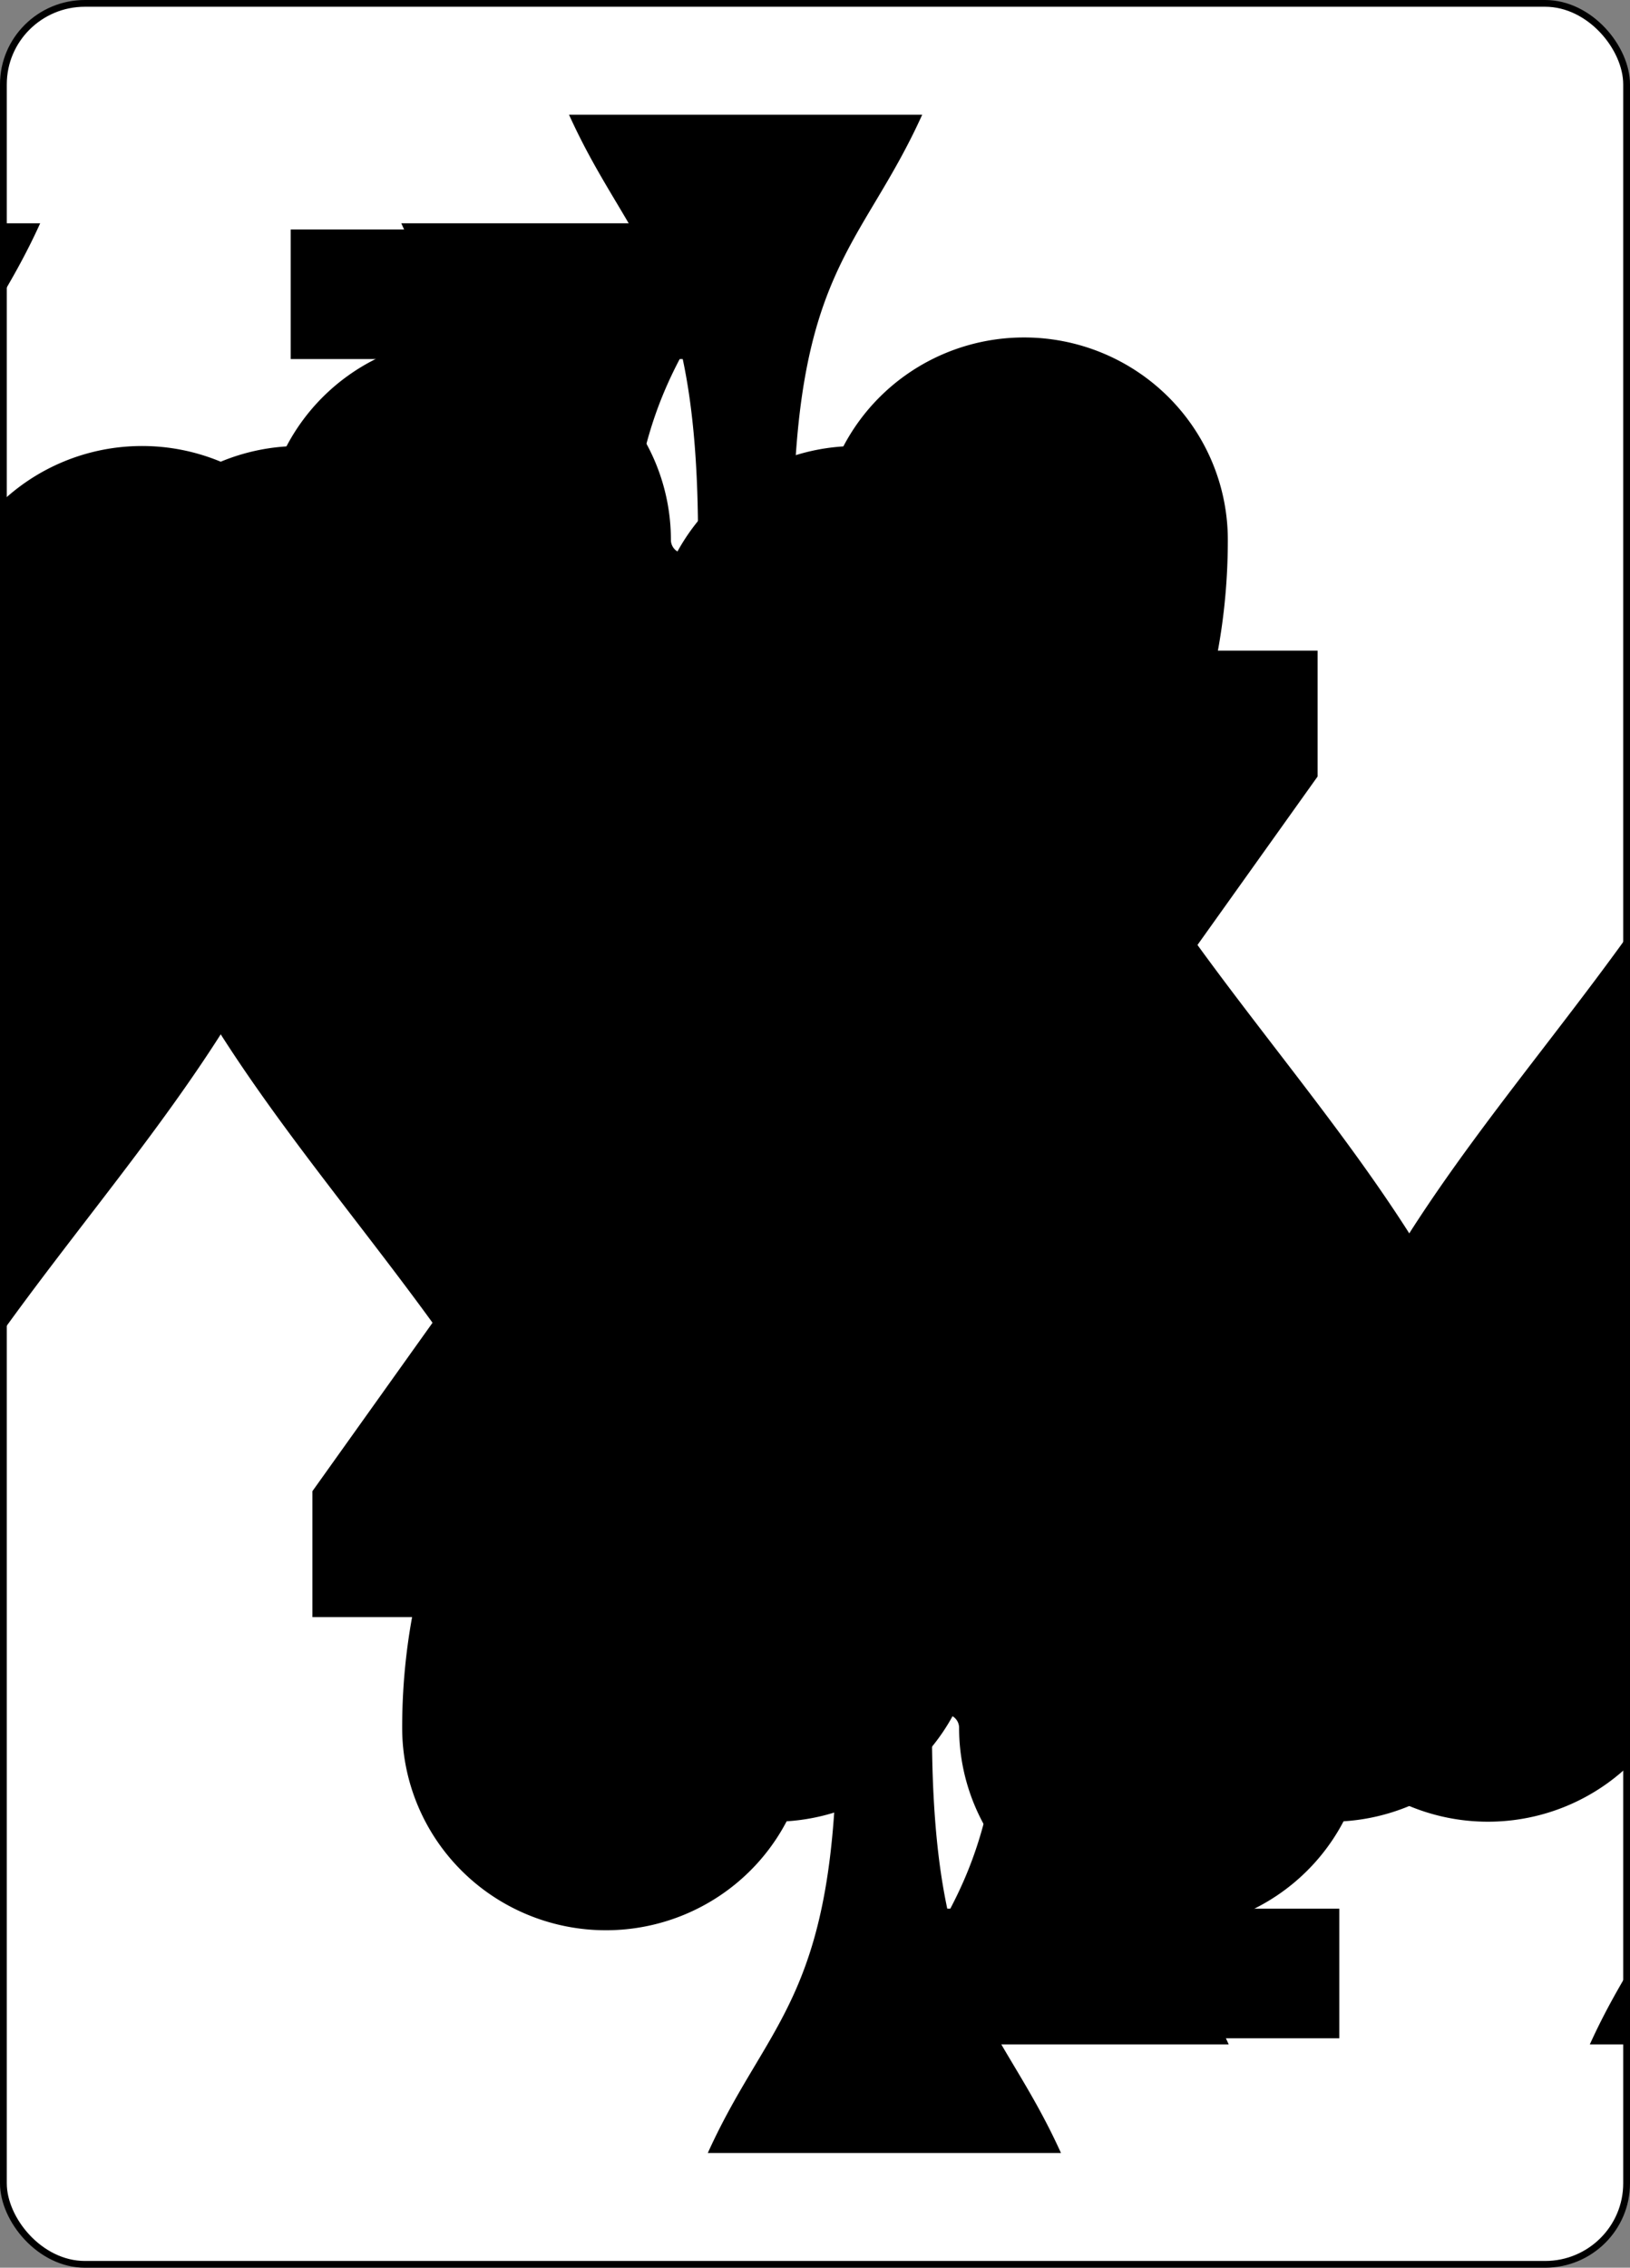 <?xml version="1.0" encoding="UTF-8" standalone="no"?>
<svg xmlns="http://www.w3.org/2000/svg" xmlns:xlink="http://www.w3.org/1999/xlink" class="svg-card" face="4S" preserveAspectRatio="none" viewBox="-120 -168 240 336" width="64mm" height="89mm"><rect x="-120" y="-168" width="240" height="336" fill="#808080" stroke="none"/><symbol id="SS4" viewBox="-600 -600 1200 1200" preserveAspectRatio="xMinYMid"><path d="M0 -500C100 -250 355 -100 355 185A150 150 0 0 1 55 185A10 10 0 0 0 35 185C35 385 85 400 130 500L-130 500C-85 400 -35 385 -35 185A10 10 0 0 0 -55 185A150 150 0 0 1 -355 185C-355 -100 -100 -250 0 -500Z" fill="black"></path></symbol><symbol id="VS4" viewBox="-500 -500 1000 1000" preserveAspectRatio="xMinYMid"><path d="M50 460L250 460M150 460L150 -460L-300 175L-300 200L270 200" stroke="black" stroke-width="80" stroke-linecap="square" stroke-miterlimit="1.5" fill="none"></path></symbol><rect width="239" height="335" x="-119.5" y="-167.5" rx="12" ry="12" fill="white" stroke="black"></rect><use xlink:href="#VS4" height="32" x="-112.4" y="-154"></use><use xlink:href="#SS4" height="26.769" x="-109.784" y="-117"></use><use xlink:href="#SS4" height="65" x="-85.084" y="-133.084"></use><use xlink:href="#SS4" height="65" x="20.084" y="-133.084"></use><g transform="rotate(180)"><use xlink:href="#VS4" height="32" x="-112.4" y="-154"></use><use xlink:href="#SS4" height="26.769" x="-109.784" y="-117"></use><use xlink:href="#SS4" height="65" x="-85.084" y="-133.084"></use><use xlink:href="#SS4" height="65" x="20.084" y="-133.084"></use></g></svg>